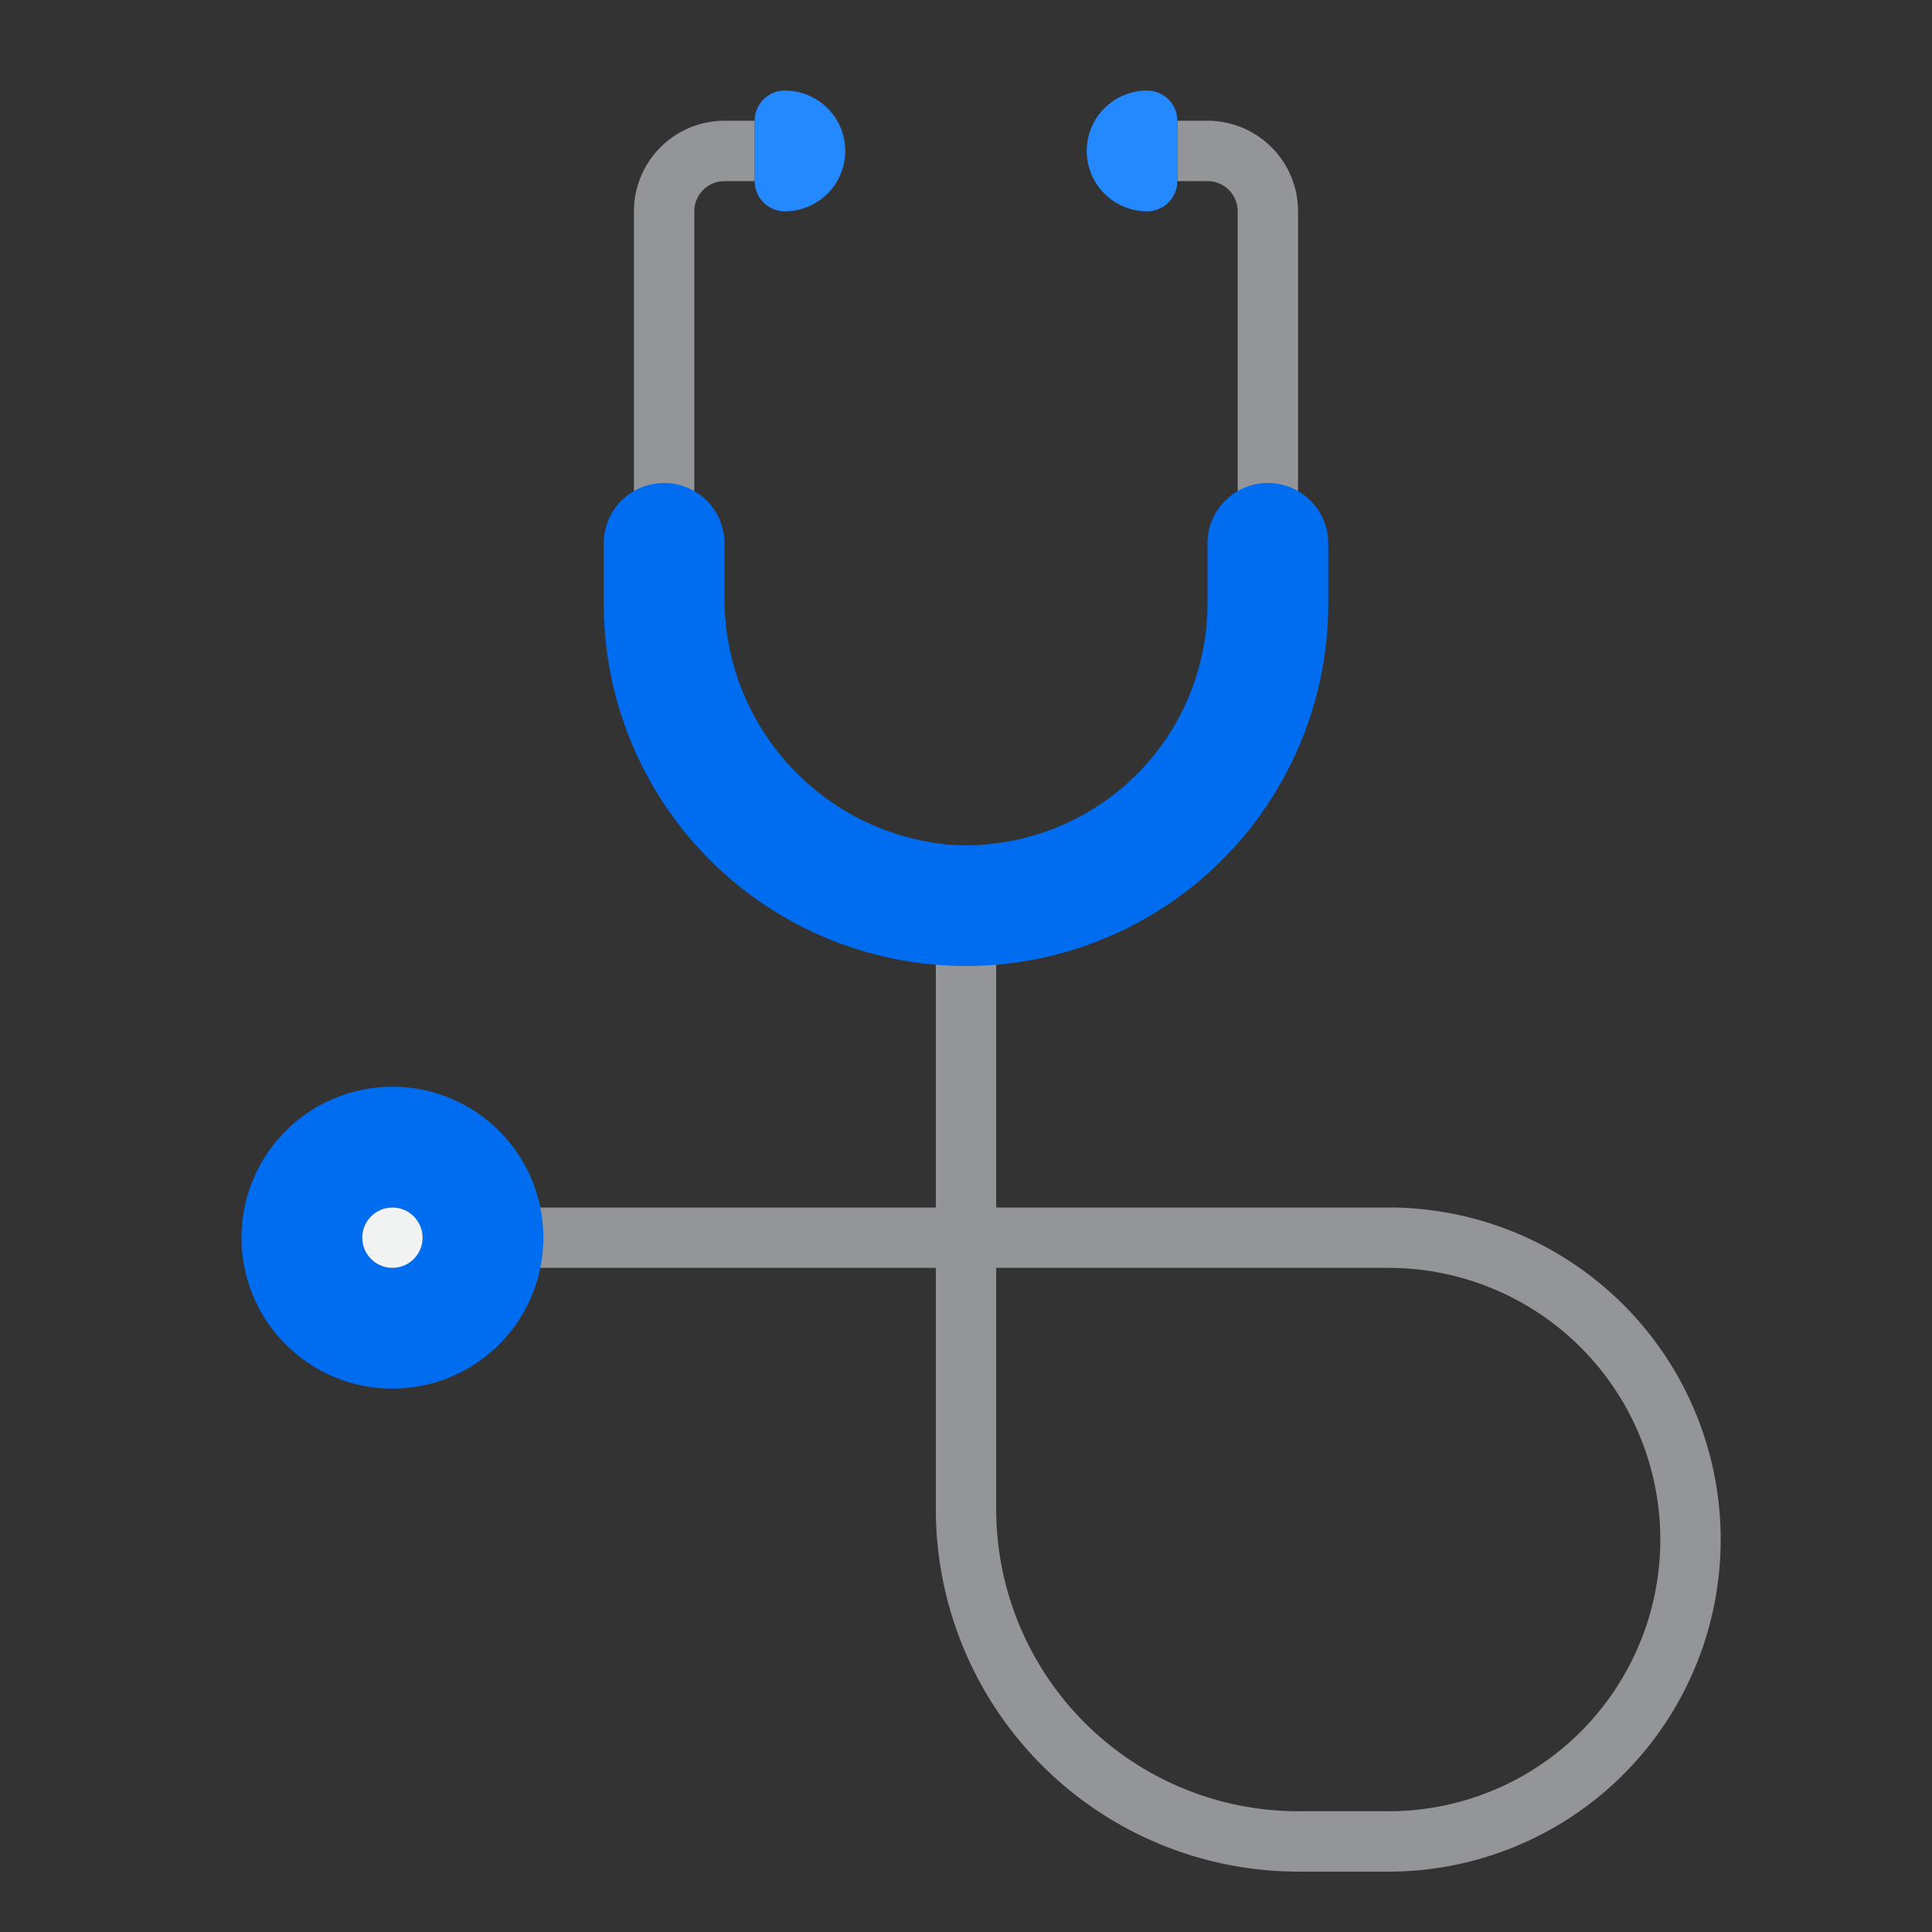 <svg height="512" viewBox="0 0 64 64" width="512" xmlns="http://www.w3.org/2000/svg"><rect x="0" y="0" width="64" height="64" fill="#333333" stroke="none"/><g fill="#939598"><path d="m23 17h-2v-10a3 3 0 0 1 3-3h1v2h-1a1 1 0 0 0 -1 1z"/><path d="m43 17h-2v-10a1 1 0 0 0 -1-1h-1v-2h1a3 3 0 0 1 3 3z"/><path d="m46 62h-3a12.013 12.013 0 0 1 -12-12v-8h-14v-2h14v-9h2v9h13a11 11 0 0 1 0 22zm-13-20v8a10.011 10.011 0 0 0 10 10h3a9 9 0 0 0 0-18z"/></g><path d="m26 7a2 2 0 0 0 0-4 1 1 0 0 0 -1 1v2a1 1 0 0 0 1 1z" fill="#2488ff"/><path d="m38 3a2 2 0 0 0 0 4 1 1 0 0 0 1-1v-2a1 1 0 0 0 -1-1z" fill="#2488ff"/><path d="m13 36a5 5 0 1 0 5 5 5 5 0 0 0 -5-5zm0 6a1 1 0 1 1 1-1 1 1 0 0 1 -1 1z" fill="#006df0"/><circle cx="13" cy="41" fill="#f1f2f2" r="1"/><path d="m44 20v-2a2 2 0 0 0 -4 0v2a8.009 8.009 0 0 1 -8.548 7.982 8.19 8.19 0 0 1 -7.452-8.265v-1.717a2 2 0 0 0 -4 0v2a12 12 0 0 0 24 0z" fill="#006df0"/></svg>
